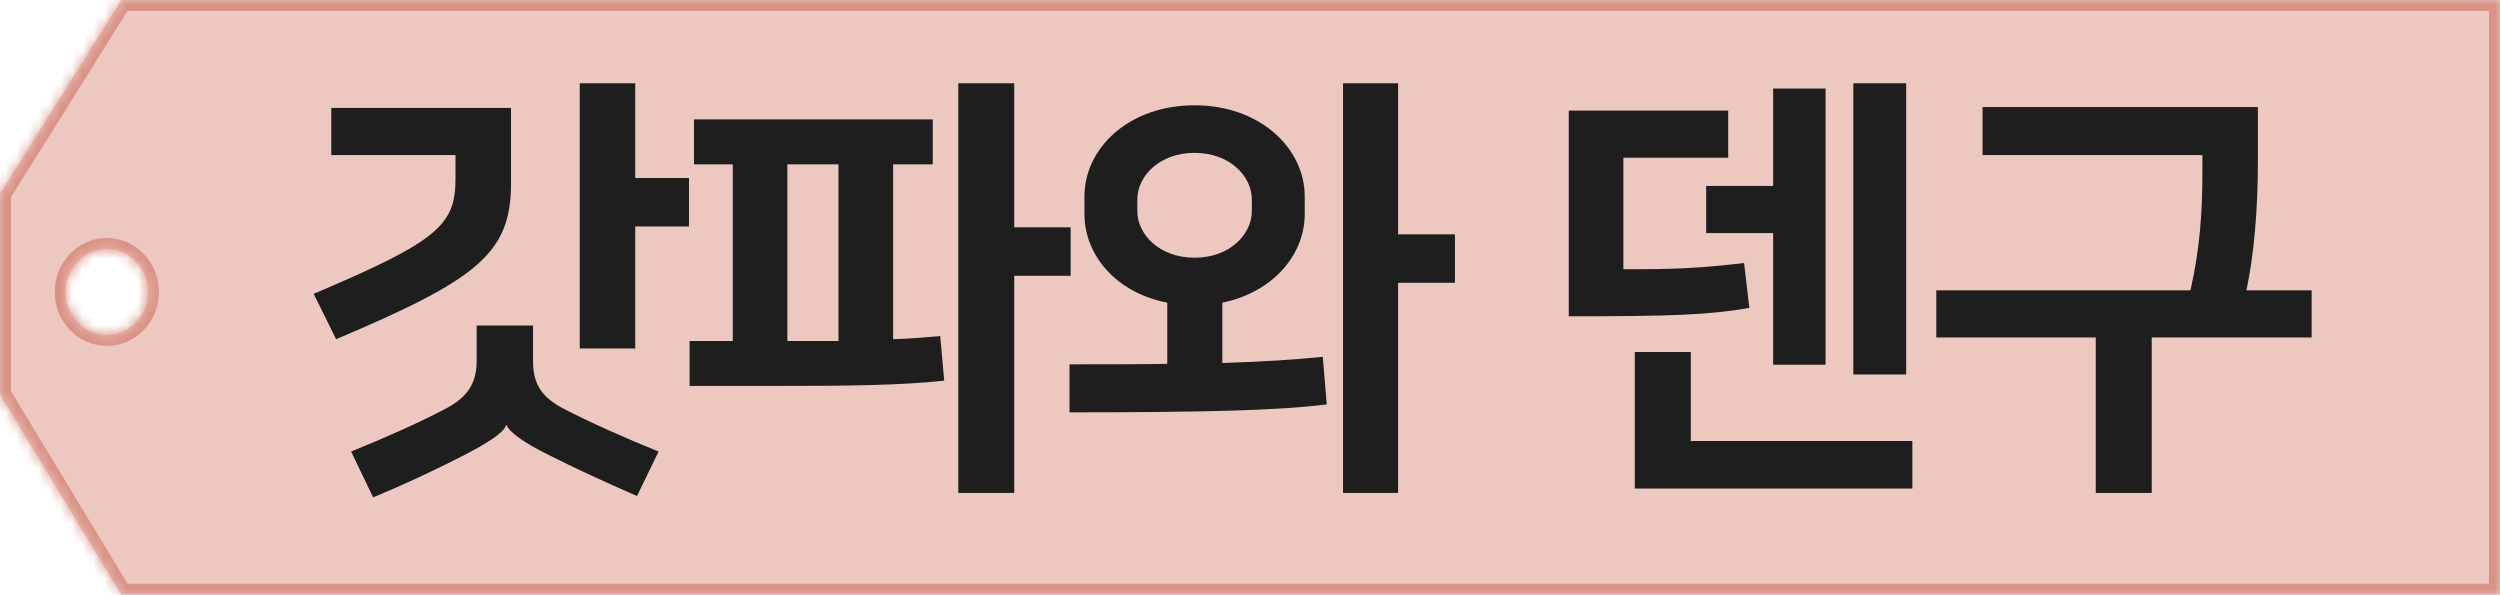 <svg width="227" height="54" viewBox="0 0 227 54" fill="none" xmlns="http://www.w3.org/2000/svg">
<mask id="path-1-inside-1_1947_52868" fill="white">
<path d="M227 54H11.018L0 35.805V17.608L11.018 0H227V54ZM9.7 22.61C7.64 22.61 5.969 24.356 5.969 26.509C5.969 28.662 7.64 30.407 9.7 30.407C11.761 30.407 13.431 28.662 13.431 26.509C13.431 24.356 11.761 22.611 9.7 22.61Z"/>
</mask>
<path d="M227 54H11.018L0 35.805V17.608L11.018 0H227V54ZM9.7 22.61C7.64 22.61 5.969 24.356 5.969 26.509C5.969 28.662 7.64 30.407 9.7 30.407C11.761 30.407 13.431 28.662 13.431 26.509C13.431 24.356 11.761 22.611 9.7 22.61Z" fill="#ECC8C1"/>
<path d="M227 54V55H228V54H227ZM11.018 54L10.162 54.518L10.454 55H11.018V54ZM0 35.805H-1V36.084L-0.855 36.323L0 35.805ZM0 17.608L-0.848 17.078L-1 17.321V17.608H0ZM11.018 0V-1H10.464L10.17 -0.53L11.018 0ZM227 0H228V-1H227V0ZM9.7 22.61L9.7 21.61H9.7V22.61ZM5.969 26.509H4.969V26.509L5.969 26.509ZM9.7 30.407V31.407H9.7L9.7 30.407ZM13.431 26.509L14.431 26.509V26.509H13.431ZM227 54V53H11.018V54V55H227V54ZM11.018 54L11.873 53.482L0.855 35.287L0 35.805L-0.855 36.323L10.162 54.518L11.018 54ZM0 35.805H1V17.608H0H-1V35.805H0ZM0 17.608L0.848 18.139L11.865 0.53L11.018 0L10.17 -0.53L-0.848 17.078L0 17.608ZM11.018 0V1H227V0V-1H11.018V0ZM227 0H226V54H227H228V0H227ZM9.7 22.61V21.61C7.047 21.61 4.969 23.845 4.969 26.509H5.969H6.969C6.969 24.866 8.233 23.61 9.7 23.61V22.61ZM5.969 26.509L4.969 26.509C4.969 29.172 7.047 31.407 9.7 31.407V30.407V29.407C8.233 29.407 6.969 28.151 6.969 26.509L5.969 26.509ZM9.7 30.407L9.7 31.407C12.354 31.407 14.431 29.172 14.431 26.509L13.431 26.509L12.431 26.509C12.431 28.151 11.167 29.407 9.7 29.407L9.7 30.407ZM13.431 26.509H14.431C14.431 23.846 12.354 21.611 9.7 21.61L9.7 22.61L9.7 23.61C11.167 23.61 12.431 24.866 12.431 26.509H13.431Z" fill="#DA9186" mask="url(#path-1-inside-1_1947_52868)"/>
<path d="M57.68 7.56V16.16H62.56V20.56H57.68V31.64H52.64V7.56H57.68ZM30.52 30.8L28.48 26.68C39.8 21.88 41.36 20.44 41.36 16.2V14.08H30.08V9.8H46.4V16.68C46.4 23.04 43.28 25.4 30.52 30.8ZM46 38.6H45.96C45.72 39.32 44.24 40.24 42.08 41.36C39.52 42.68 36.6 44.04 33.88 45.16L31.88 41C34.84 39.8 38.2 38.32 40.52 37.08C42.4 36.08 43.28 34.84 43.28 32.8V29.56H48.4V32.8C48.4 34.84 49.16 36.04 51.12 37.08C53.4 38.28 57 39.88 59.8 41L57.84 45.04C54.92 43.76 52.2 42.52 49.68 41.24C47.6 40.2 46.28 39.28 46 38.6ZM62.614 30.96H66.534V14.92H63.014V10.84H84.694V14.92H81.094V30.8C82.494 30.76 83.934 30.64 85.374 30.52L85.734 34.56C81.854 35 76.574 35.04 71.254 35.04H62.614V30.96ZM92.094 7.56V20.64H97.214V25.04H92.094V44.76H87.014V7.56H92.094ZM76.134 30.96V14.92H71.494V30.96H76.134ZM97.108 37.44V33.08C100.468 33.08 103.428 33.08 105.988 33.04V27.48C101.388 26.6 98.468 23.2 98.468 19.44V17.84C98.468 13.44 102.508 9.56 108.468 9.56C114.388 9.56 118.468 13.44 118.468 17.84V19.44C118.468 23.2 115.508 26.56 110.988 27.48V32.96C114.828 32.84 117.708 32.64 120.108 32.4L120.468 36.72C116.068 37.28 109.268 37.44 97.108 37.44ZM126.948 7.56V21.28H132.108V25.68H126.948V44.76H121.948V7.56H126.948ZM108.468 13.88C105.268 13.88 103.268 16 103.268 18.12V19.16C103.268 21.28 105.268 23.4 108.468 23.4C111.668 23.4 113.668 21.28 113.668 19.16V18.12C113.668 16 111.668 13.88 108.468 13.88ZM142.442 10.04H156.922V14.32H147.402V24.44C151.922 24.48 154.722 24.32 158.362 23.88L158.842 27.96C155.122 28.6 151.762 28.72 142.442 28.72V10.04ZM153.522 31.96V40.04H173.642V44.36H148.442V31.96H153.522ZM161.002 33.12V21.16H154.922V16.88H161.002V8.04H165.762V33.12H161.002ZM173.082 7.56V34H168.282V7.56H173.082ZM175.816 26.36H198.896C199.736 22.64 199.976 19.36 199.976 15.72V14.08H180.016V9.72H205.016V14.8C205.016 18.96 204.656 23.2 203.976 26.36H209.896V30.64H195.376V44.76H190.296V30.64H175.816V26.36Z" fill="#1E1E1E"/>
</svg>
